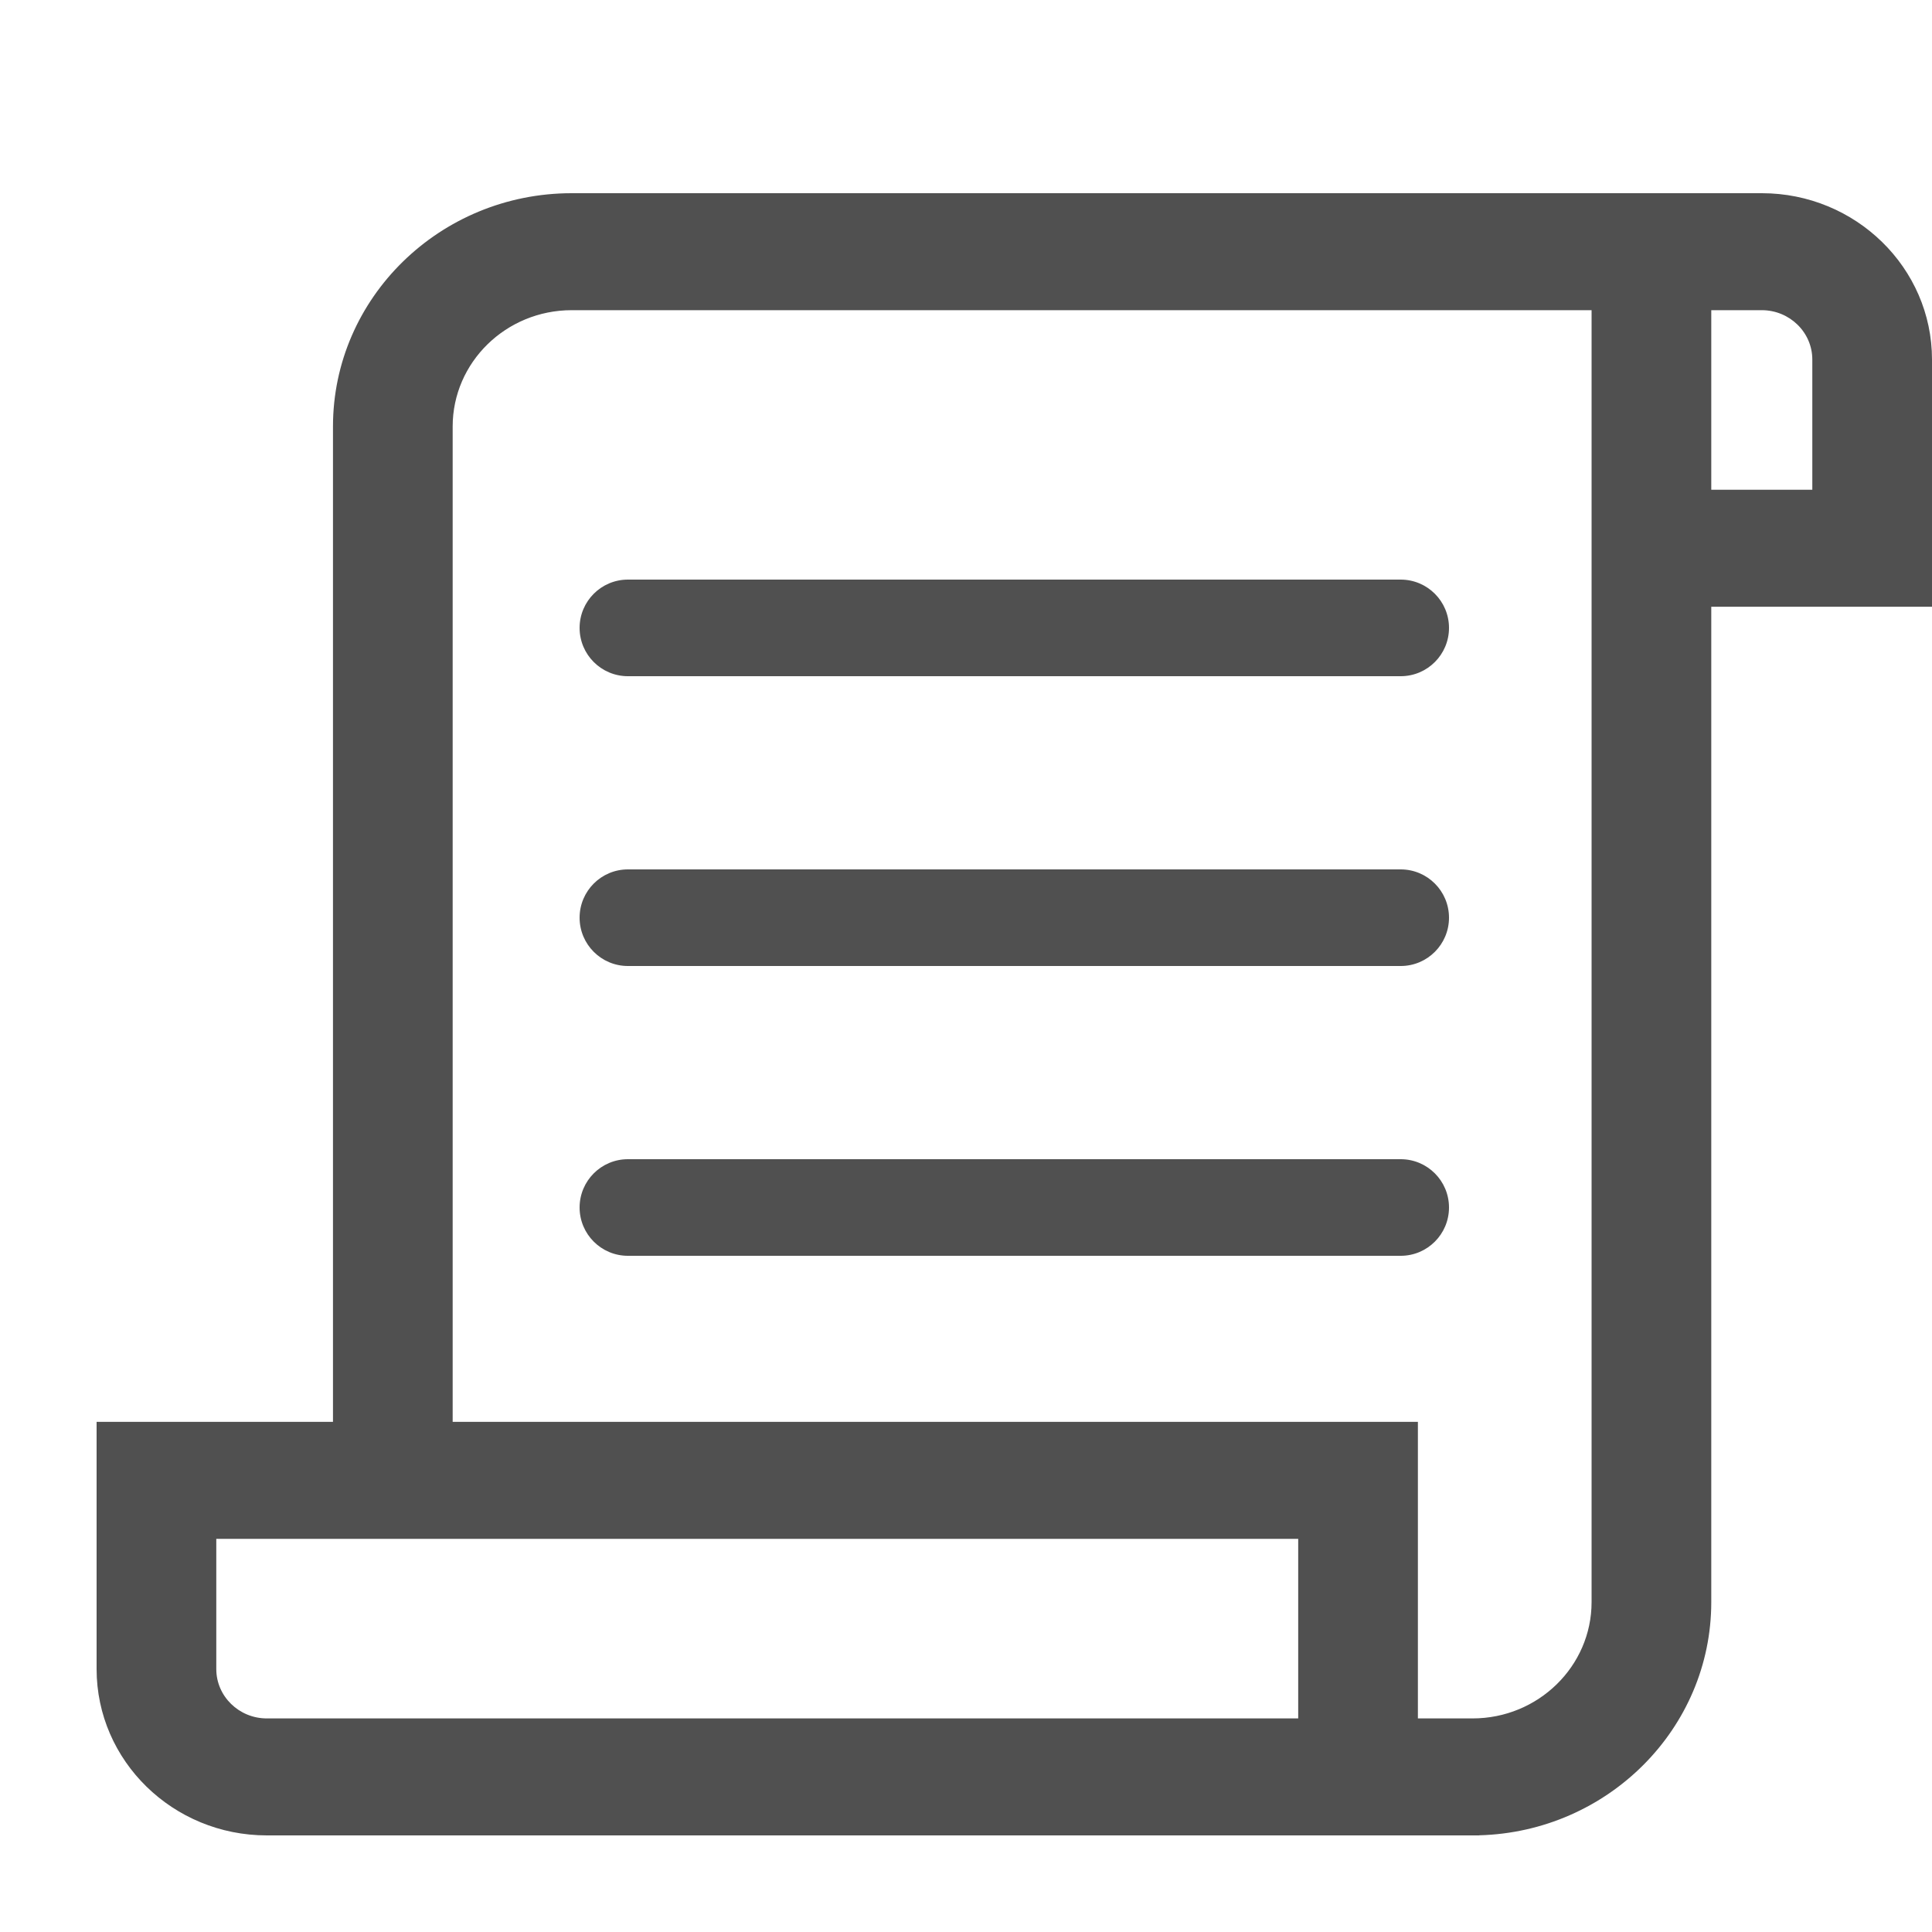 <svg xmlns="http://www.w3.org/2000/svg" width="20" height="20">
    <path fill="none" fill-rule="evenodd" d="M0 0h20v20H0V0z"/>
    <path fill="#505050" fill-rule="evenodd" d="M18.238 2h-1.142H5.918C4.555 2 3.447 3.083 3.447 4.415v10.304H1v2.559C1 18.228 1.79 19 2.762 19h12.55v-.001c1.331-.035 2.403-1.104 2.403-2.414V6.281H20V3.722C20 2.772 19.209 2 18.238 2zm-4.799 15.789H2.762c-.288 0-.523-.229-.523-.511V15.93h11.2v1.859zm3.037-1.204c0 .664-.553 1.204-1.232 1.204h-.566v-3.07H4.686V4.415c0-.664.552-1.204 1.232-1.204h10.558v13.374zM18.761 5.07h-1.046V3.211h.523c.288 0 .523.229.523.511V5.07z"/>
    <path fill="#505050" fill-rule="evenodd" d="M6.5 6h8c.276 0 .5.224.5.5s-.224.5-.5.5h-8c-.276 0-.5-.224-.5-.5s.224-.5.5-.5zM6.5 9h8c.276 0 .5.224.5.5s-.224.5-.5.5h-8c-.276 0-.5-.224-.5-.5s.224-.5.5-.5zM6.5 12h8c.276 0 .5.224.5.5s-.224.5-.5.5h-8c-.276 0-.5-.224-.5-.5s.224-.5.5-.5z"/>
</svg>
